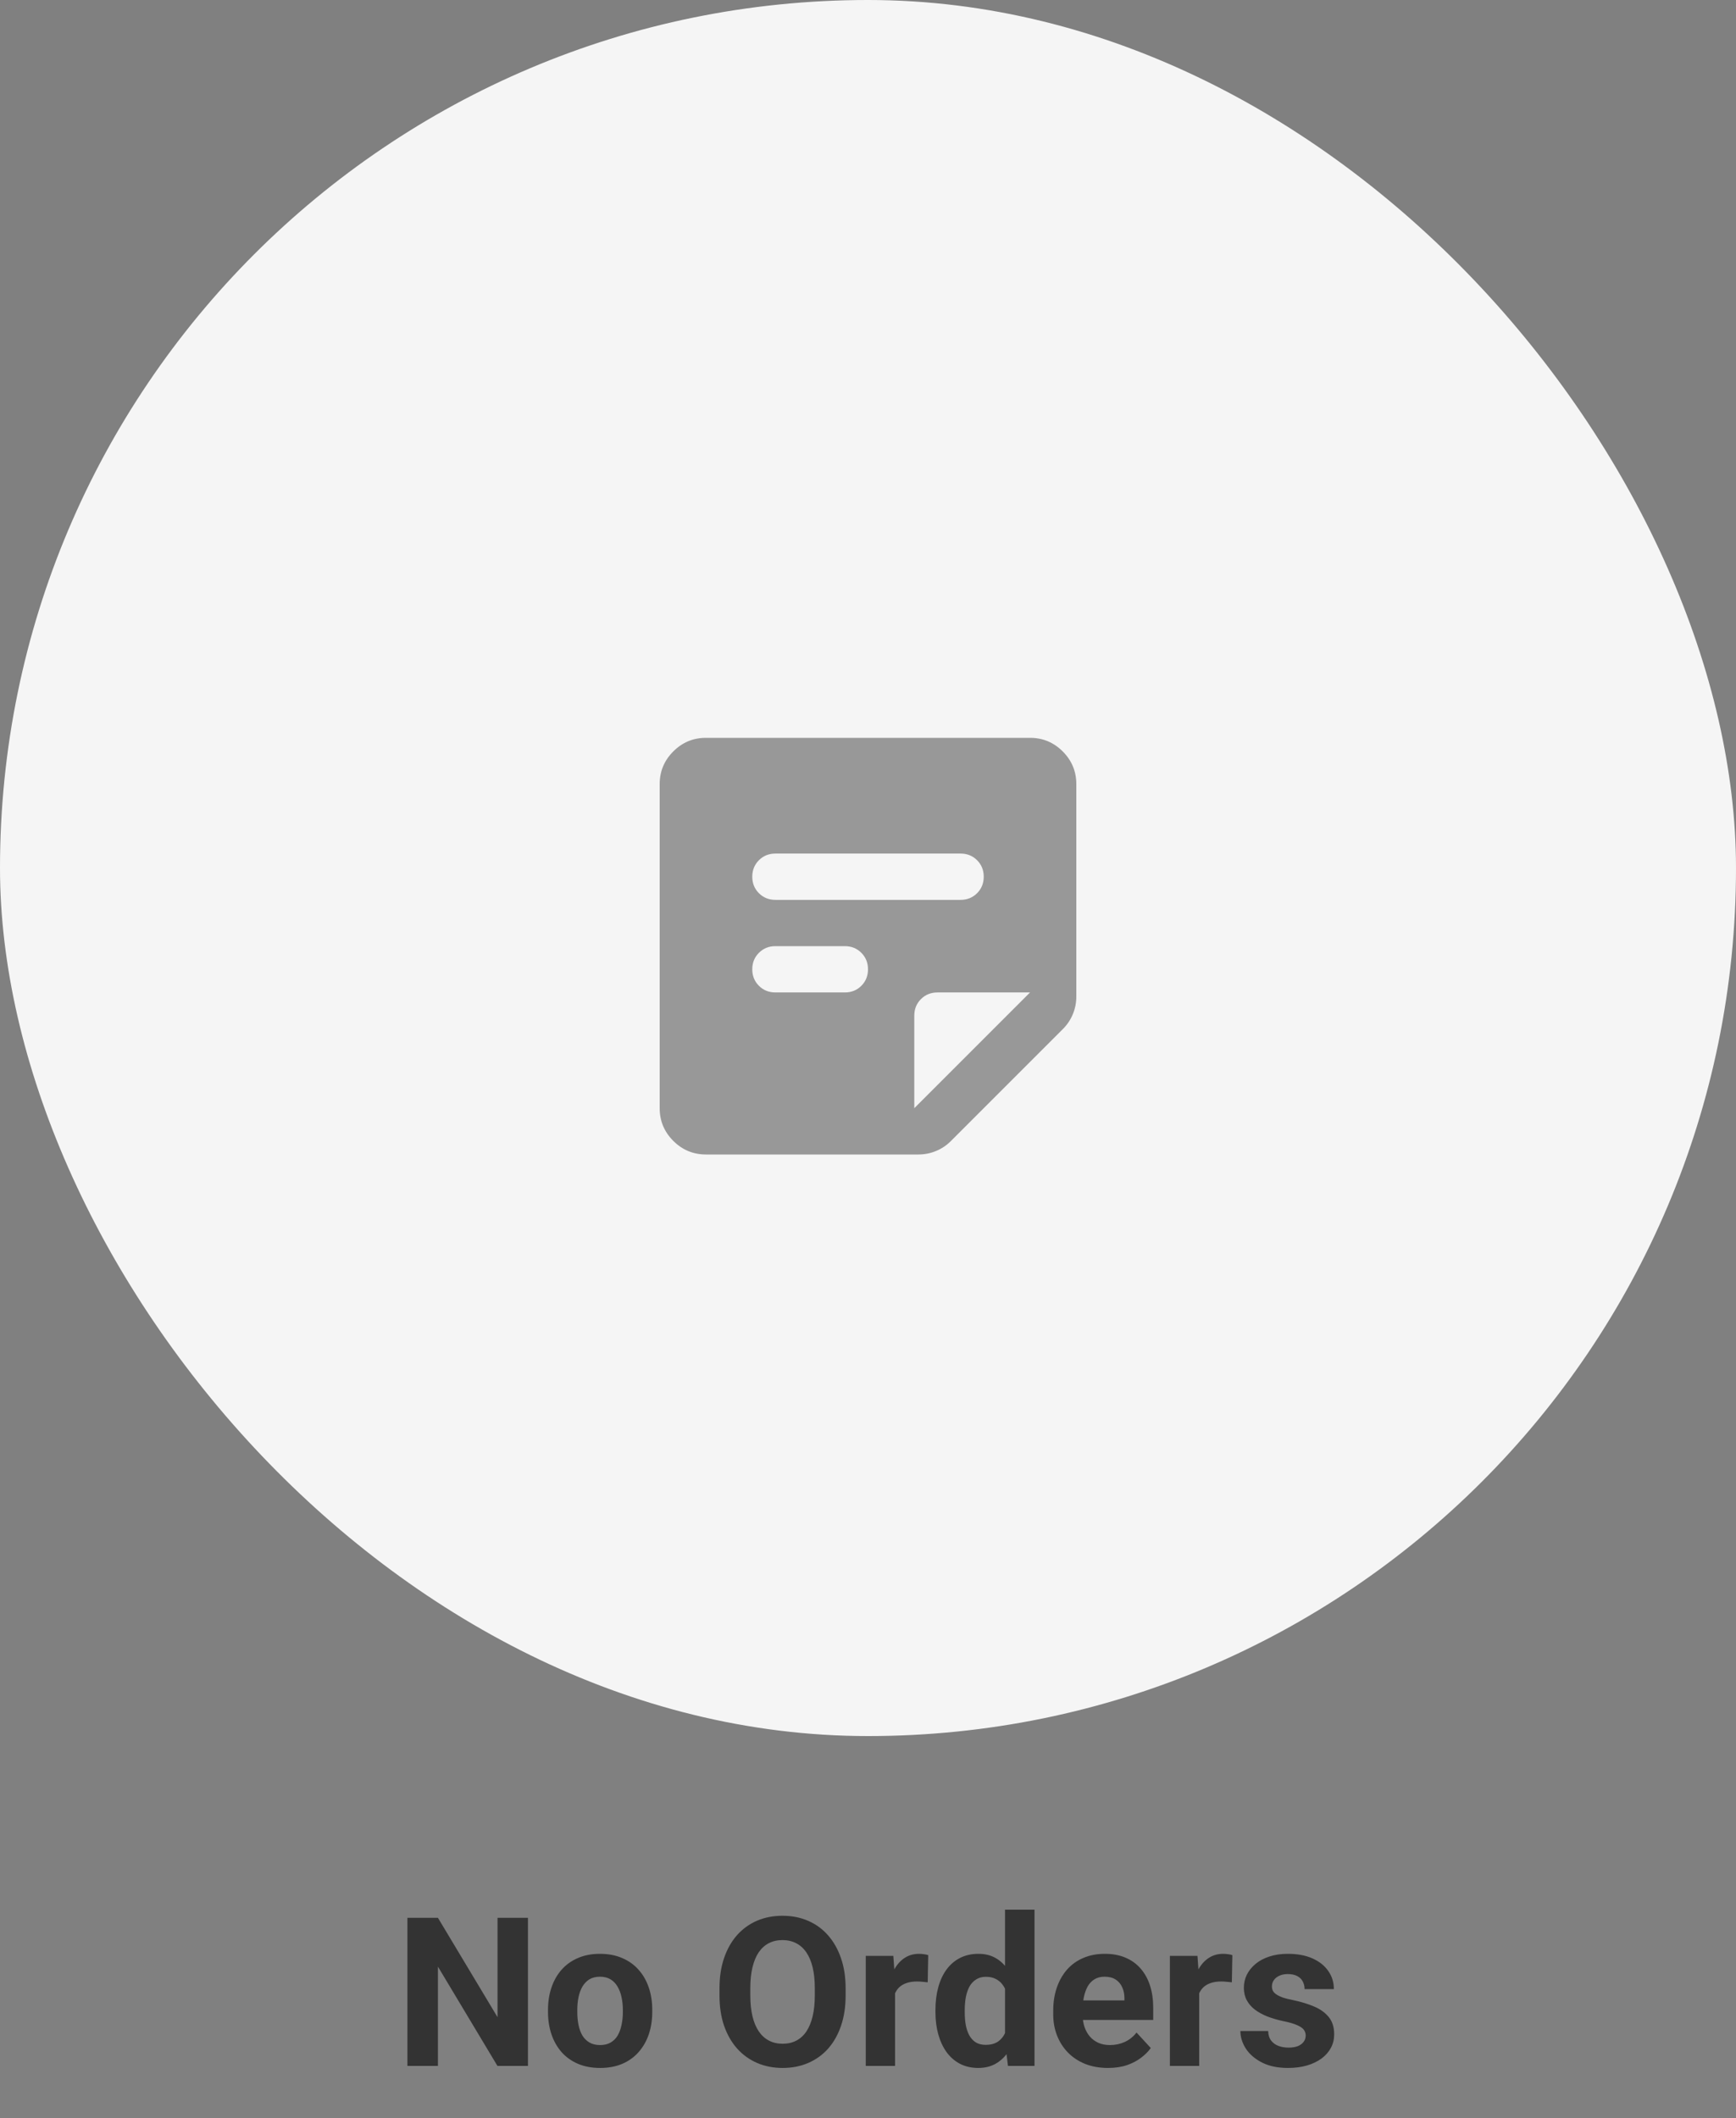 <svg width="200" height="244" viewBox="0 0 200 244" fill="none" xmlns="http://www.w3.org/2000/svg">
<rect x="0" y="0" width="200" height="244" fill="#808080" stroke="none"/>
<rect width="200" height="200" rx="100" fill="#F5F5F5"/>
<path d="M105.333 127.667L118.667 114.333H108C107.244 114.333 106.611 114.589 106.1 115.1C105.589 115.611 105.333 116.244 105.333 117V127.667ZM81.333 133C79.867 133 78.611 132.478 77.567 131.433C76.522 130.389 76 129.133 76 127.667V90.333C76 88.867 76.522 87.611 77.567 86.567C78.611 85.522 79.867 85 81.333 85H118.667C120.133 85 121.389 85.522 122.433 86.567C123.478 87.611 124 88.867 124 90.333V114.8C124 115.511 123.867 116.189 123.6 116.833C123.333 117.478 122.956 118.044 122.467 118.533L109.533 131.467C109.044 131.956 108.478 132.333 107.833 132.6C107.189 132.867 106.511 133 105.8 133H81.333ZM89.333 114.333H97.333C98.089 114.333 98.722 114.078 99.233 113.567C99.744 113.056 100 112.422 100 111.667C100 110.911 99.744 110.278 99.233 109.767C98.722 109.256 98.089 109 97.333 109H89.333C88.578 109 87.944 109.256 87.433 109.767C86.922 110.278 86.667 110.911 86.667 111.667C86.667 112.422 86.922 113.056 87.433 113.567C87.944 114.078 88.578 114.333 89.333 114.333ZM89.333 103.667H110.667C111.422 103.667 112.056 103.411 112.567 102.9C113.078 102.389 113.333 101.756 113.333 101C113.333 100.244 113.078 99.611 112.567 99.1C112.056 98.589 111.422 98.333 110.667 98.333H89.333C88.578 98.333 87.944 98.589 87.433 99.1C86.922 99.611 86.667 100.244 86.667 101C86.667 101.756 86.922 102.389 87.433 102.9C87.944 103.411 88.578 103.667 89.333 103.667Z" fill="black" fill-opacity="0.38"/>
<path d="M60.824 220.938V238H57.309L50.453 226.562V238H46.938V220.938H50.453L57.32 232.387V220.938H60.824ZM63.133 231.789V231.543C63.133 230.613 63.266 229.758 63.531 228.977C63.797 228.188 64.184 227.504 64.691 226.926C65.199 226.348 65.824 225.898 66.566 225.578C67.309 225.25 68.16 225.086 69.121 225.086C70.082 225.086 70.938 225.25 71.688 225.578C72.438 225.898 73.066 226.348 73.574 226.926C74.09 227.504 74.481 228.188 74.746 228.977C75.012 229.758 75.144 230.613 75.144 231.543V231.789C75.144 232.711 75.012 233.566 74.746 234.355C74.481 235.137 74.09 235.82 73.574 236.406C73.066 236.984 72.441 237.434 71.699 237.754C70.957 238.074 70.106 238.234 69.144 238.234C68.184 238.234 67.328 238.074 66.578 237.754C65.836 237.434 65.207 236.984 64.691 236.406C64.184 235.82 63.797 235.137 63.531 234.355C63.266 233.566 63.133 232.711 63.133 231.789ZM66.508 231.543V231.789C66.508 232.32 66.555 232.816 66.648 233.277C66.742 233.738 66.891 234.145 67.094 234.496C67.305 234.84 67.578 235.109 67.914 235.305C68.25 235.5 68.66 235.598 69.144 235.598C69.613 235.598 70.016 235.5 70.352 235.305C70.688 235.109 70.957 234.84 71.16 234.496C71.363 234.145 71.512 233.738 71.606 233.277C71.707 232.816 71.758 232.32 71.758 231.789V231.543C71.758 231.027 71.707 230.543 71.606 230.09C71.512 229.629 71.359 229.223 71.148 228.871C70.945 228.512 70.676 228.23 70.34 228.027C70.004 227.824 69.598 227.723 69.121 227.723C68.644 227.723 68.238 227.824 67.902 228.027C67.574 228.23 67.305 228.512 67.094 228.871C66.891 229.223 66.742 229.629 66.648 230.09C66.555 230.543 66.508 231.027 66.508 231.543ZM97.422 229.07V229.879C97.422 231.176 97.246 232.34 96.894 233.371C96.543 234.402 96.047 235.281 95.406 236.008C94.766 236.727 94 237.277 93.109 237.66C92.227 238.043 91.246 238.234 90.168 238.234C89.098 238.234 88.117 238.043 87.227 237.66C86.344 237.277 85.578 236.727 84.93 236.008C84.281 235.281 83.777 234.402 83.418 233.371C83.066 232.34 82.891 231.176 82.891 229.879V229.07C82.891 227.766 83.066 226.602 83.418 225.578C83.769 224.547 84.266 223.668 84.906 222.941C85.555 222.215 86.32 221.66 87.203 221.277C88.094 220.895 89.074 220.703 90.144 220.703C91.223 220.703 92.203 220.895 93.086 221.277C93.977 221.66 94.742 222.215 95.383 222.941C96.031 223.668 96.531 224.547 96.883 225.578C97.242 226.602 97.422 227.766 97.422 229.07ZM93.871 229.879V229.047C93.871 228.141 93.789 227.344 93.625 226.656C93.461 225.969 93.219 225.391 92.898 224.922C92.578 224.453 92.188 224.102 91.727 223.867C91.266 223.625 90.738 223.504 90.144 223.504C89.551 223.504 89.023 223.625 88.562 223.867C88.109 224.102 87.723 224.453 87.402 224.922C87.09 225.391 86.852 225.969 86.688 226.656C86.523 227.344 86.441 228.141 86.441 229.047V229.879C86.441 230.777 86.523 231.574 86.688 232.27C86.852 232.957 87.094 233.539 87.414 234.016C87.734 234.484 88.125 234.84 88.586 235.082C89.047 235.324 89.574 235.445 90.168 235.445C90.762 235.445 91.289 235.324 91.75 235.082C92.211 234.84 92.598 234.484 92.91 234.016C93.223 233.539 93.461 232.957 93.625 232.27C93.789 231.574 93.871 230.777 93.871 229.879ZM103.117 228.086V238H99.742V225.32H102.918L103.117 228.086ZM106.938 225.238L106.879 228.367C106.715 228.344 106.516 228.324 106.281 228.309C106.055 228.285 105.848 228.273 105.66 228.273C105.184 228.273 104.77 228.336 104.418 228.461C104.074 228.578 103.785 228.754 103.551 228.988C103.324 229.223 103.152 229.508 103.035 229.844C102.926 230.18 102.863 230.562 102.848 230.992L102.168 230.781C102.168 229.961 102.25 229.207 102.414 228.52C102.578 227.824 102.816 227.219 103.129 226.703C103.449 226.188 103.84 225.789 104.301 225.508C104.762 225.227 105.289 225.086 105.883 225.086C106.07 225.086 106.262 225.102 106.457 225.133C106.652 225.156 106.812 225.191 106.938 225.238ZM115.785 235.234V220H119.184V238H116.125L115.785 235.234ZM107.77 231.812V231.566C107.77 230.598 107.879 229.719 108.098 228.93C108.316 228.133 108.637 227.449 109.059 226.879C109.48 226.309 110 225.867 110.617 225.555C111.234 225.242 111.938 225.086 112.727 225.086C113.469 225.086 114.117 225.242 114.672 225.555C115.234 225.867 115.711 226.312 116.102 226.891C116.5 227.461 116.82 228.137 117.062 228.918C117.305 229.691 117.48 230.539 117.59 231.461V232C117.48 232.883 117.305 233.703 117.062 234.461C116.82 235.219 116.5 235.883 116.102 236.453C115.711 237.016 115.234 237.453 114.672 237.766C114.109 238.078 113.453 238.234 112.703 238.234C111.914 238.234 111.211 238.074 110.594 237.754C109.984 237.434 109.469 236.984 109.047 236.406C108.633 235.828 108.316 235.148 108.098 234.367C107.879 233.586 107.77 232.734 107.77 231.812ZM111.145 231.566V231.812C111.145 232.336 111.184 232.824 111.262 233.277C111.348 233.73 111.484 234.133 111.672 234.484C111.867 234.828 112.117 235.098 112.422 235.293C112.734 235.48 113.113 235.574 113.559 235.574C114.137 235.574 114.613 235.445 114.988 235.188C115.363 234.922 115.648 234.559 115.844 234.098C116.047 233.637 116.164 233.105 116.195 232.504V230.969C116.172 230.477 116.102 230.035 115.984 229.645C115.875 229.246 115.711 228.906 115.492 228.625C115.281 228.344 115.016 228.125 114.695 227.969C114.383 227.812 114.012 227.734 113.582 227.734C113.145 227.734 112.77 227.836 112.457 228.039C112.145 228.234 111.891 228.504 111.695 228.848C111.508 229.191 111.367 229.598 111.273 230.066C111.188 230.527 111.145 231.027 111.145 231.566ZM127.656 238.234C126.672 238.234 125.789 238.078 125.008 237.766C124.227 237.445 123.562 237.004 123.016 236.441C122.477 235.879 122.062 235.227 121.773 234.484C121.484 233.734 121.34 232.938 121.34 232.094V231.625C121.34 230.664 121.477 229.785 121.75 228.988C122.023 228.191 122.414 227.5 122.922 226.914C123.438 226.328 124.062 225.879 124.797 225.566C125.531 225.246 126.359 225.086 127.281 225.086C128.18 225.086 128.977 225.234 129.672 225.531C130.367 225.828 130.949 226.25 131.418 226.797C131.895 227.344 132.254 228 132.496 228.766C132.738 229.523 132.859 230.367 132.859 231.297V232.703H122.781V230.453H129.543V230.195C129.543 229.727 129.457 229.309 129.285 228.941C129.121 228.566 128.871 228.27 128.535 228.051C128.199 227.832 127.77 227.723 127.246 227.723C126.801 227.723 126.418 227.82 126.098 228.016C125.777 228.211 125.516 228.484 125.312 228.836C125.117 229.188 124.969 229.602 124.867 230.078C124.773 230.547 124.727 231.062 124.727 231.625V232.094C124.727 232.602 124.797 233.07 124.938 233.5C125.086 233.93 125.293 234.301 125.559 234.613C125.832 234.926 126.16 235.168 126.543 235.34C126.934 235.512 127.375 235.598 127.867 235.598C128.477 235.598 129.043 235.48 129.566 235.246C130.098 235.004 130.555 234.641 130.938 234.156L132.578 235.938C132.312 236.32 131.949 236.688 131.488 237.039C131.035 237.391 130.488 237.68 129.848 237.906C129.207 238.125 128.477 238.234 127.656 238.234ZM138.156 228.086V238H134.781V225.32H137.957L138.156 228.086ZM141.977 225.238L141.918 228.367C141.754 228.344 141.555 228.324 141.32 228.309C141.094 228.285 140.887 228.273 140.699 228.273C140.223 228.273 139.809 228.336 139.457 228.461C139.113 228.578 138.824 228.754 138.59 228.988C138.363 229.223 138.191 229.508 138.074 229.844C137.965 230.18 137.902 230.562 137.887 230.992L137.207 230.781C137.207 229.961 137.289 229.207 137.453 228.52C137.617 227.824 137.855 227.219 138.168 226.703C138.488 226.188 138.879 225.789 139.34 225.508C139.801 225.227 140.328 225.086 140.922 225.086C141.109 225.086 141.301 225.102 141.496 225.133C141.691 225.156 141.852 225.191 141.977 225.238ZM150.426 234.496C150.426 234.254 150.355 234.035 150.215 233.84C150.074 233.645 149.812 233.465 149.43 233.301C149.055 233.129 148.512 232.973 147.801 232.832C147.16 232.691 146.562 232.516 146.008 232.305C145.461 232.086 144.984 231.824 144.578 231.52C144.18 231.215 143.867 230.855 143.641 230.441C143.414 230.02 143.301 229.539 143.301 229C143.301 228.469 143.414 227.969 143.641 227.5C143.875 227.031 144.207 226.617 144.637 226.258C145.074 225.891 145.605 225.605 146.23 225.402C146.863 225.191 147.574 225.086 148.363 225.086C149.465 225.086 150.41 225.262 151.199 225.613C151.996 225.965 152.605 226.449 153.027 227.066C153.457 227.676 153.672 228.371 153.672 229.152H150.297C150.297 228.824 150.227 228.531 150.086 228.273C149.953 228.008 149.742 227.801 149.453 227.652C149.172 227.496 148.805 227.418 148.352 227.418C147.977 227.418 147.652 227.484 147.379 227.617C147.105 227.742 146.895 227.914 146.746 228.133C146.605 228.344 146.535 228.578 146.535 228.836C146.535 229.031 146.574 229.207 146.652 229.363C146.738 229.512 146.875 229.648 147.062 229.773C147.25 229.898 147.492 230.016 147.789 230.125C148.094 230.227 148.469 230.32 148.914 230.406C149.828 230.594 150.645 230.84 151.363 231.145C152.082 231.441 152.652 231.848 153.074 232.363C153.496 232.871 153.707 233.539 153.707 234.367C153.707 234.93 153.582 235.445 153.332 235.914C153.082 236.383 152.723 236.793 152.254 237.145C151.785 237.488 151.223 237.758 150.566 237.953C149.918 238.141 149.188 238.234 148.375 238.234C147.195 238.234 146.195 238.023 145.375 237.602C144.562 237.18 143.945 236.645 143.523 235.996C143.109 235.34 142.902 234.668 142.902 233.98H146.102C146.117 234.441 146.234 234.812 146.453 235.094C146.68 235.375 146.965 235.578 147.309 235.703C147.66 235.828 148.039 235.891 148.445 235.891C148.883 235.891 149.246 235.832 149.535 235.715C149.824 235.59 150.043 235.426 150.191 235.223C150.348 235.012 150.426 234.77 150.426 234.496Z" fill="black" fill-opacity="0.6"/>
</svg>
